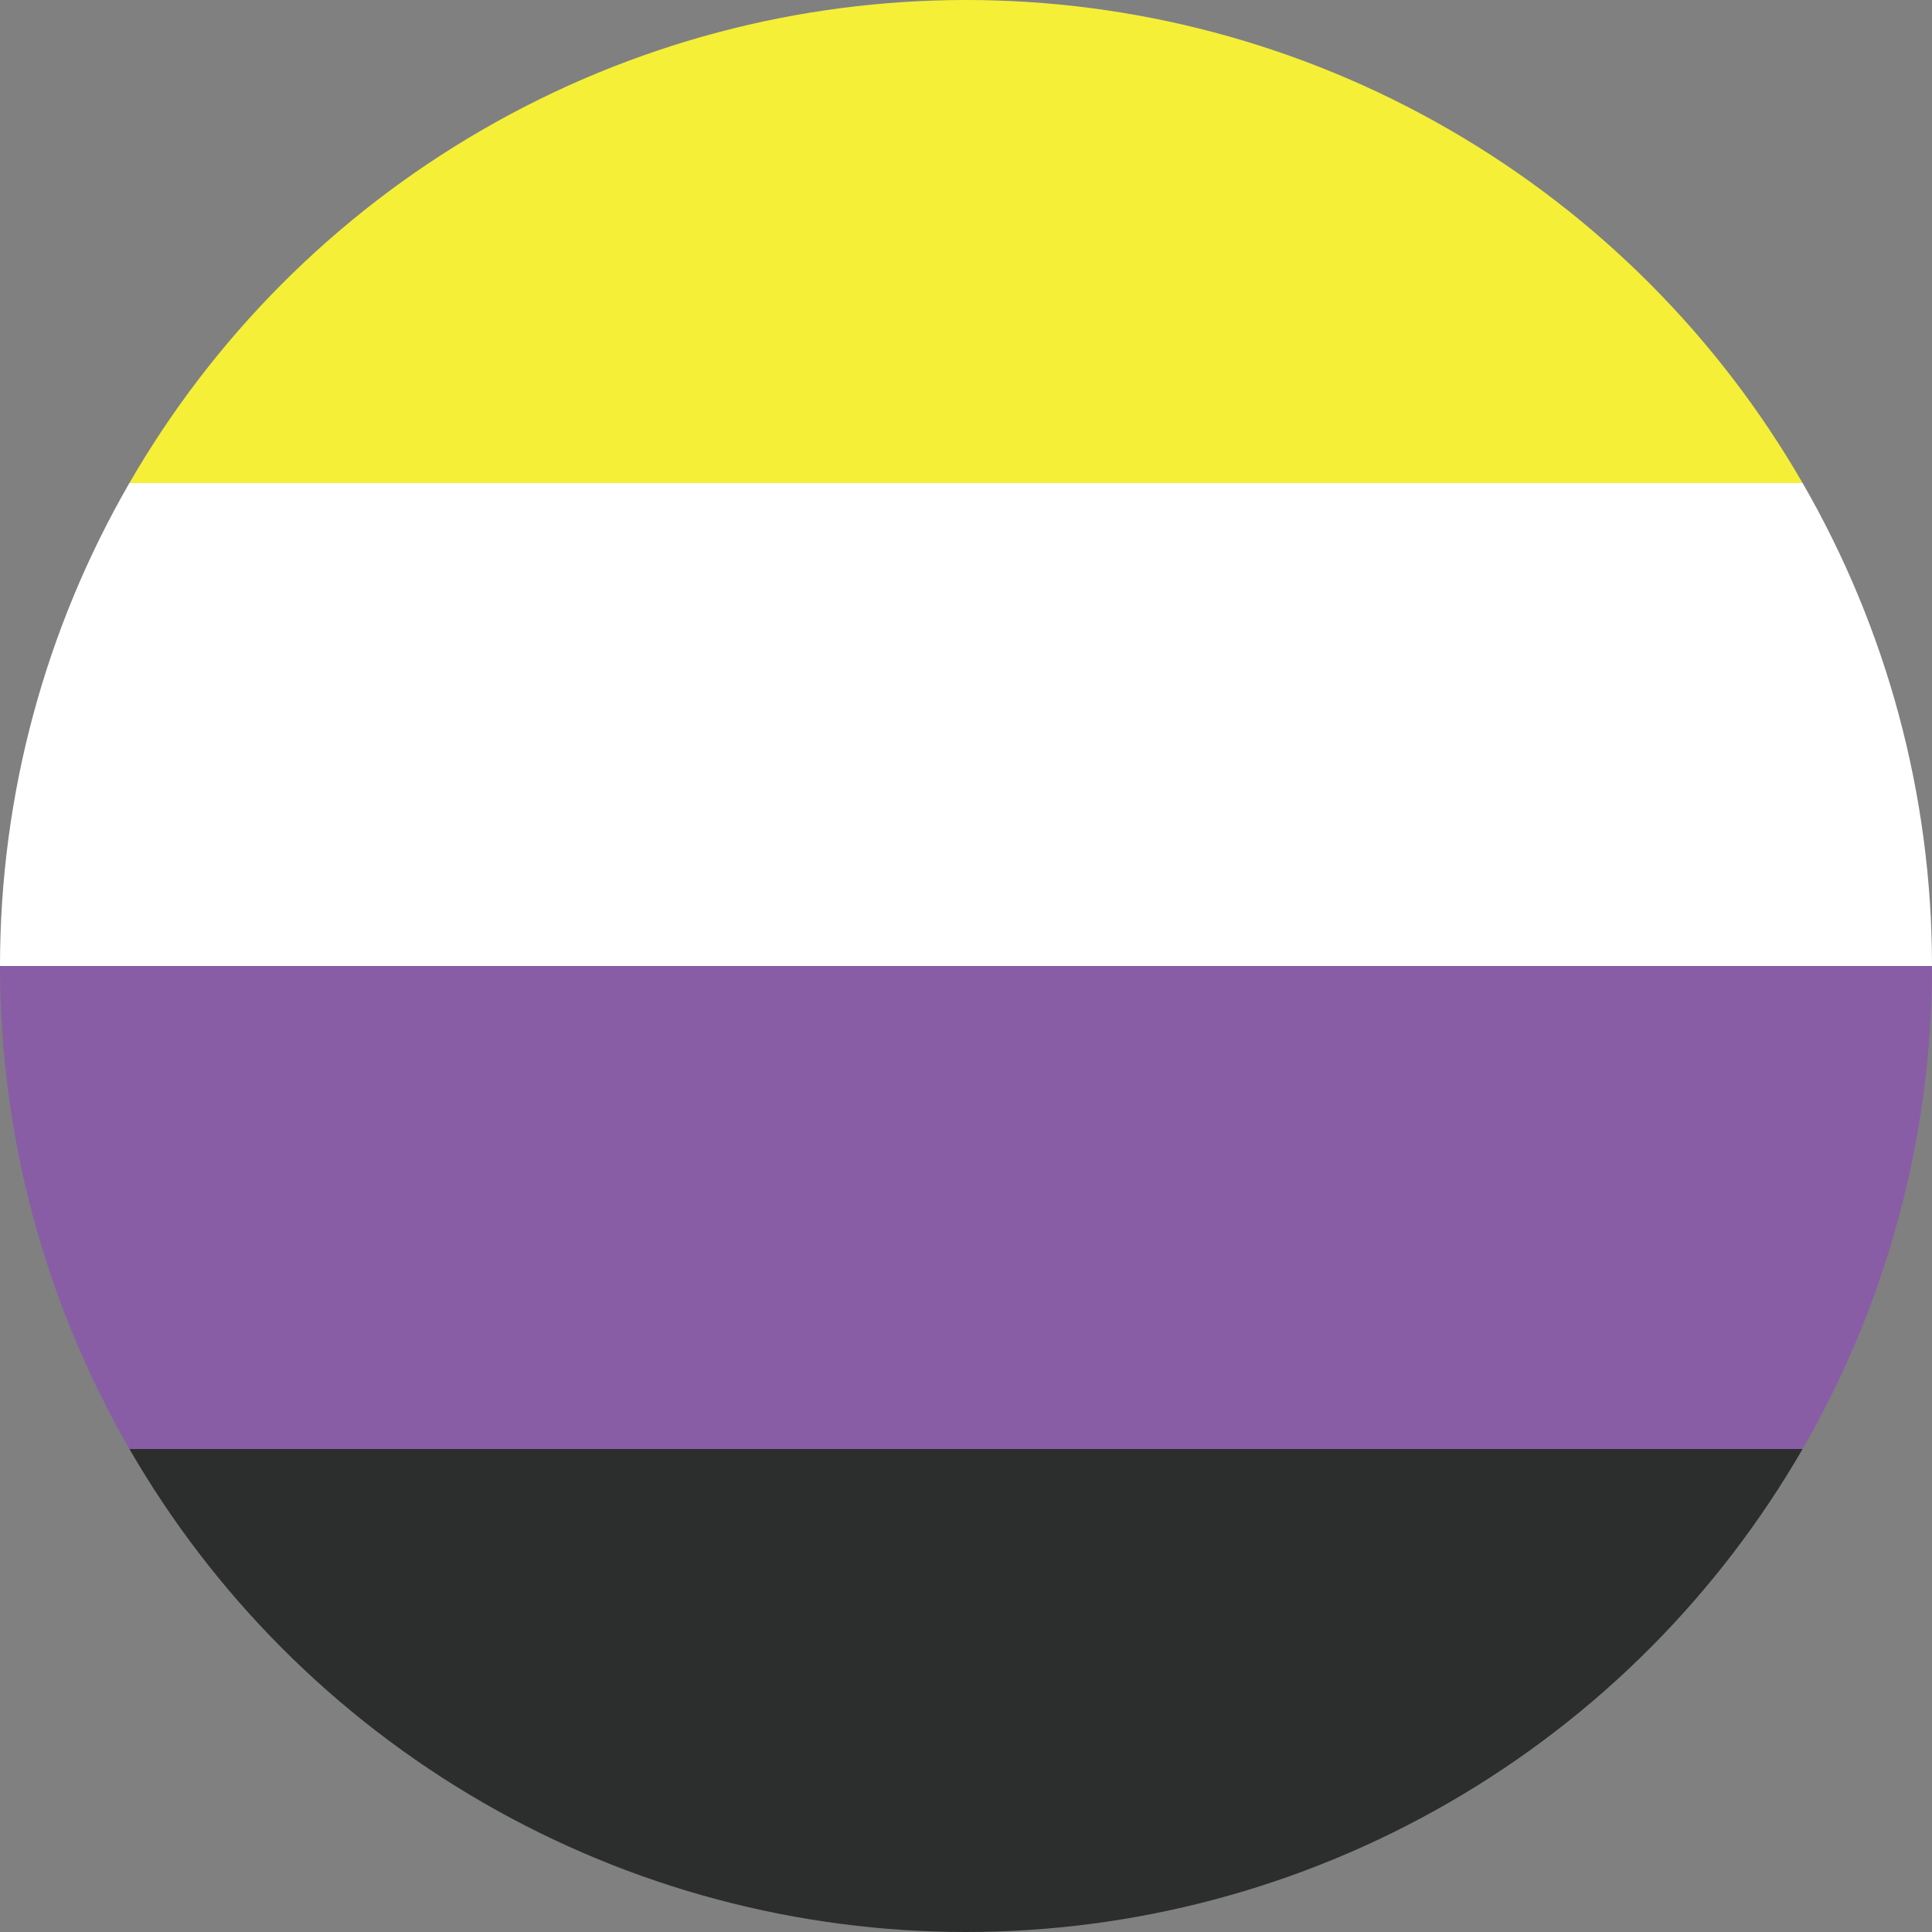 <svg xmlns="http://www.w3.org/2000/svg" xmlns:xlink="http://www.w3.org/1999/xlink" width="20" height="20" viewBox="0 0 20 20">
  <rect x="0" y="0" width="20" height="20" fill="#808080" stroke="none"/>
  <defs>
    <clipPath id="clip-path">
      <circle id="Elipse_31" data-name="Elipse 31" cx="10" cy="10" r="10" transform="translate(1827 265)" fill="#fff" stroke="#707070" stroke-width="1"/>
    </clipPath>
  </defs>
  <g id="Grupo_de_máscara_4" data-name="Grupo de máscara 4" transform="translate(-1827 -265)" clip-path="url(#clip-path)">
    <g id="Grupo_172" data-name="Grupo 172" transform="translate(1827 265)">
      <rect id="Retângulo_74" data-name="Retângulo 74" width="23.509" height="5" fill="#f5ef37"/>
      <rect id="Retângulo_75" data-name="Retângulo 75" width="23.509" height="5" transform="translate(0 5)" fill="#fff"/>
      <rect id="Retângulo_76" data-name="Retângulo 76" width="23.509" height="5" transform="translate(0 10)" fill="#885da6"/>
      <rect id="Retângulo_77" data-name="Retângulo 77" width="23.509" height="5" transform="translate(0 15)" fill="#2c2e2d"/>
    </g>
  </g>
</svg>
